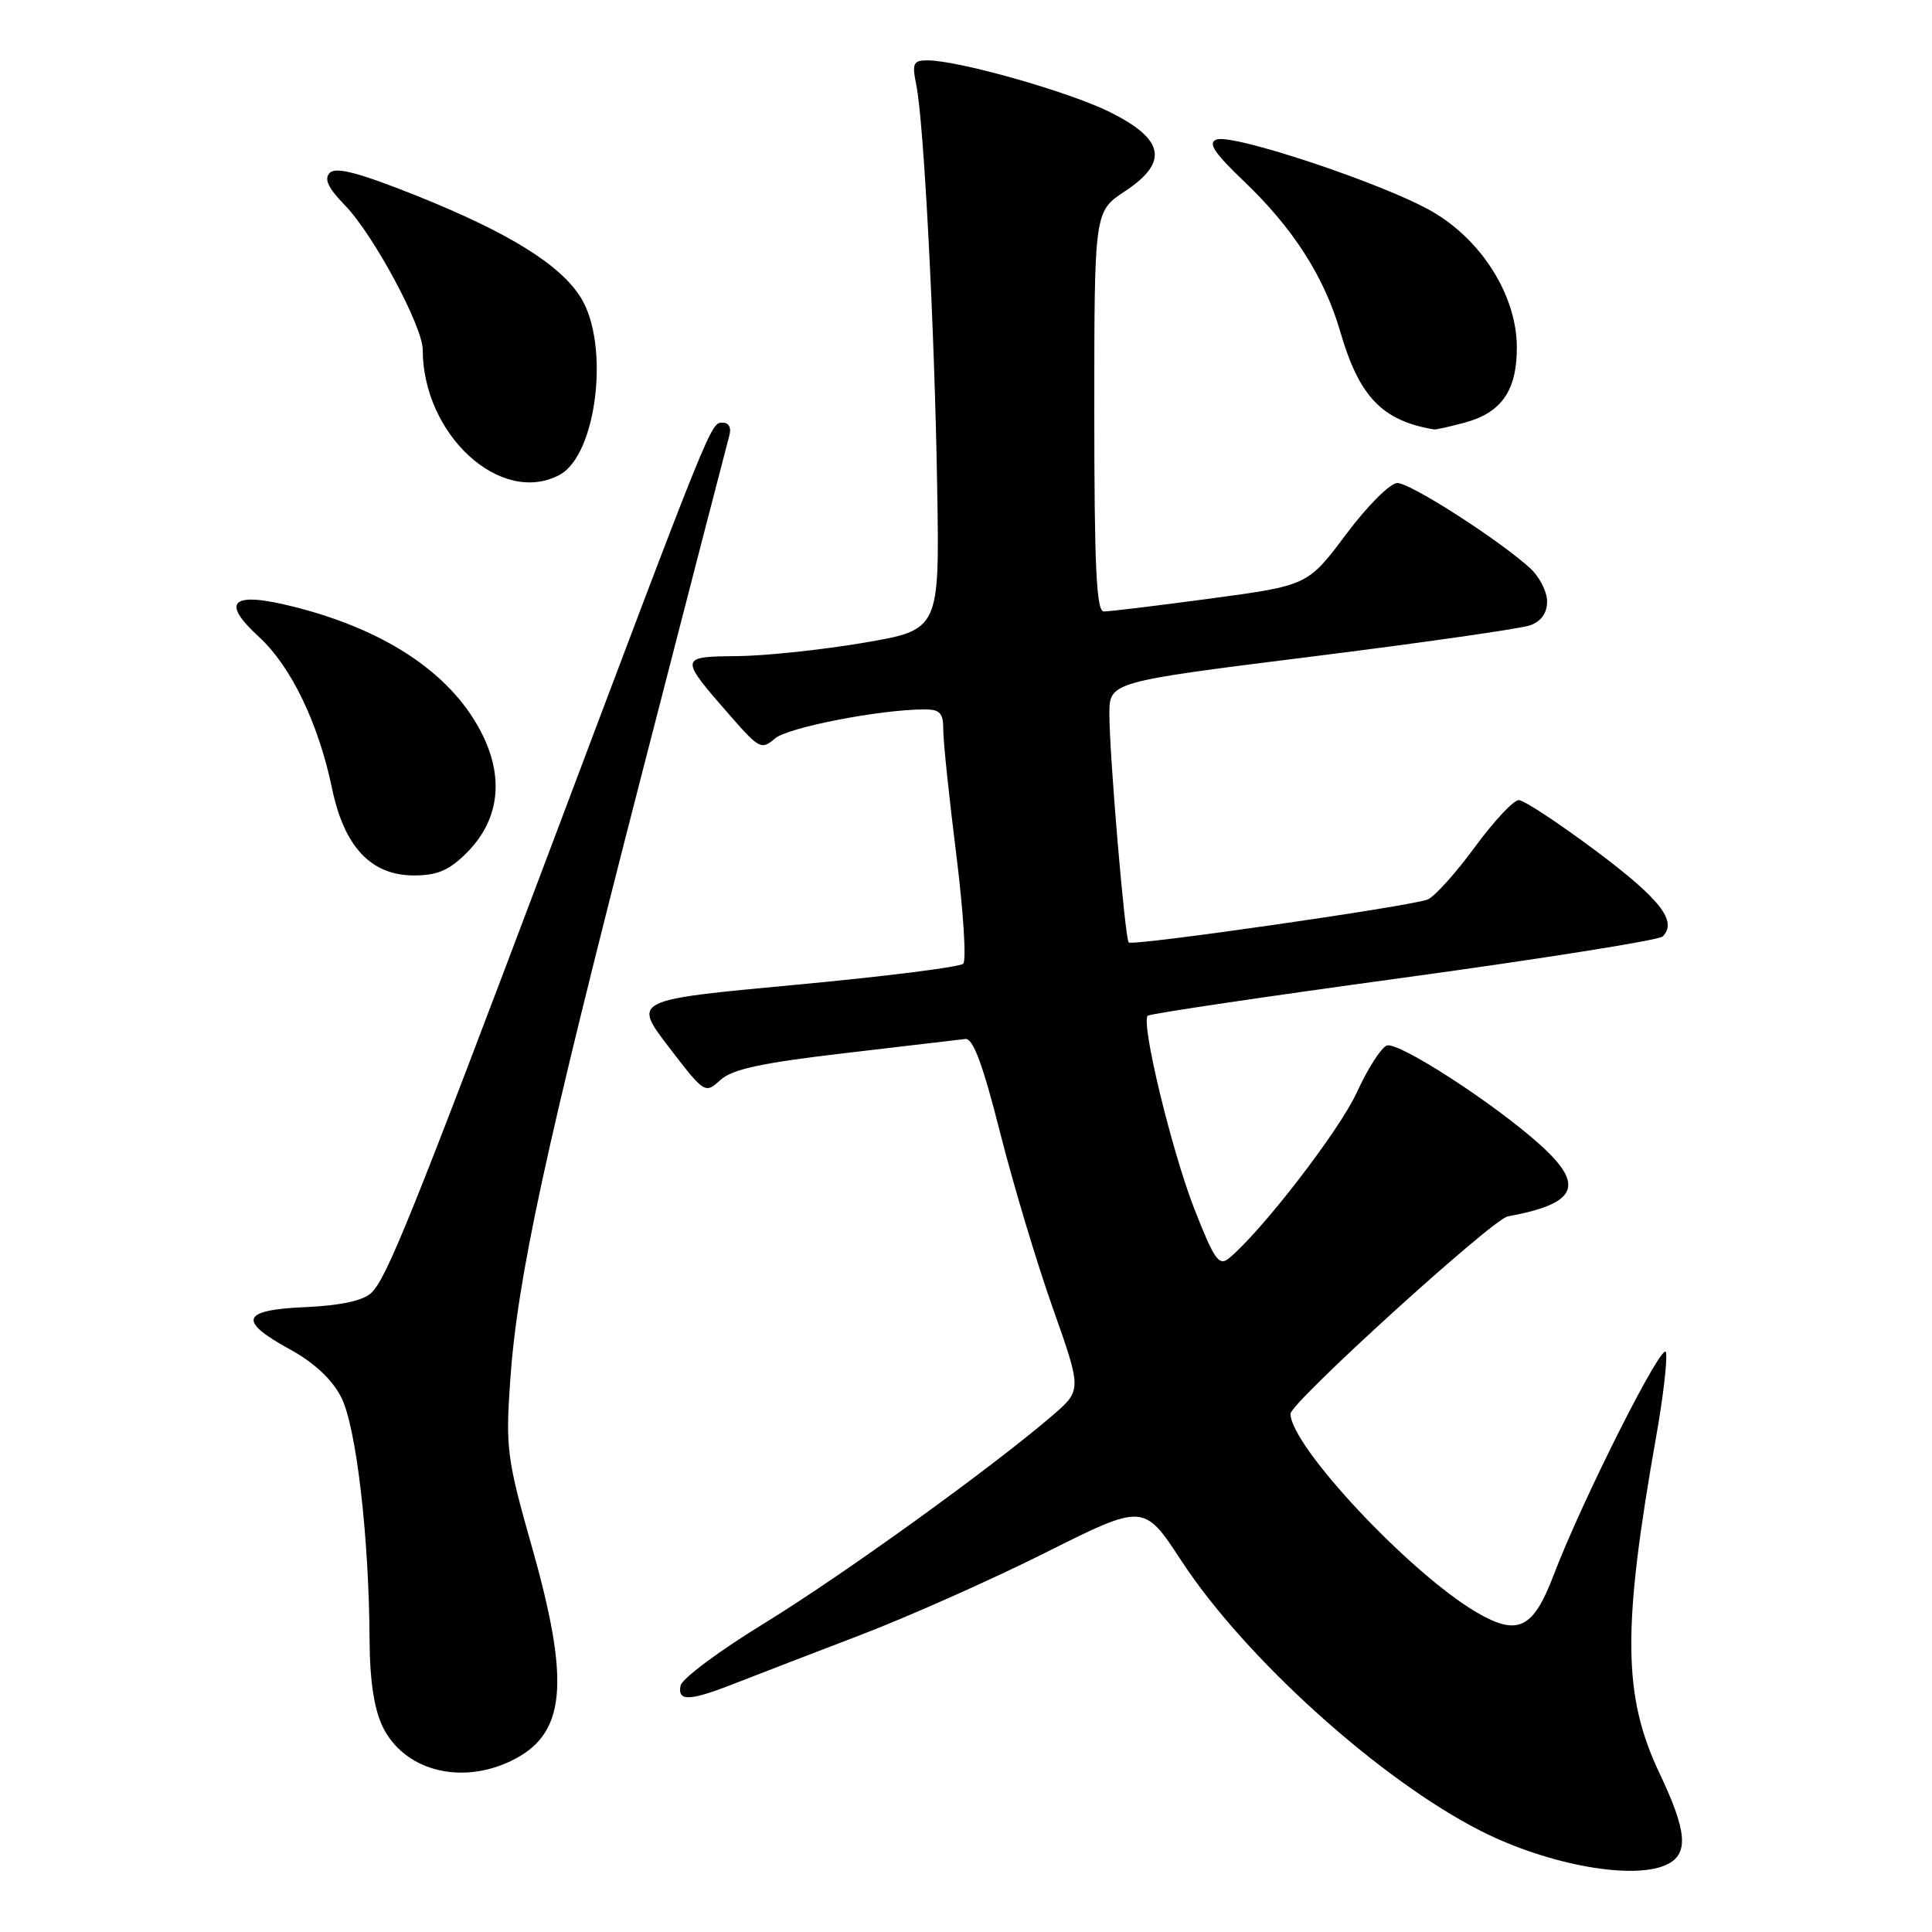 <?xml version="1.0" encoding="UTF-8" standalone="no"?>
<!DOCTYPE svg PUBLIC "-//W3C//DTD SVG 1.1//EN" "http://www.w3.org/Graphics/SVG/1.1/DTD/svg11.dtd" >
<svg xmlns="http://www.w3.org/2000/svg" xmlns:xlink="http://www.w3.org/1999/xlink" version="1.1" viewBox="0 0 256 256">
 <g >
 <path fill="currentColor"
d=" M 221.07 246.96 C 223.77 245.52 223.48 242.52 219.91 235.00 C 215.02 224.70 214.94 215.82 219.48 190.19 C 220.38 185.08 220.96 180.13 220.75 179.19 C 220.37 177.49 209.63 198.80 205.85 208.75 C 203.15 215.85 201.10 216.83 195.65 213.64 C 186.81 208.46 171.00 191.59 171.00 187.33 C 171.00 185.87 197.76 161.55 199.78 161.18 C 208.96 159.50 210.06 157.10 204.12 151.73 C 198.05 146.24 185.26 137.96 183.75 138.54 C 183.00 138.83 181.20 141.65 179.75 144.82 C 177.43 149.86 167.12 163.22 162.83 166.74 C 161.52 167.81 160.88 166.89 158.26 160.19 C 155.26 152.53 151.15 135.52 152.08 134.59 C 152.34 134.33 167.60 132.06 185.99 129.55 C 204.38 127.03 219.82 124.58 220.31 124.09 C 222.31 122.09 220.01 119.14 211.50 112.77 C 206.55 109.07 201.94 106.03 201.25 106.02 C 200.56 106.01 197.94 108.81 195.42 112.25 C 192.90 115.69 190.09 118.81 189.17 119.19 C 187.01 120.07 150.05 125.39 149.56 124.88 C 149.06 124.37 147.00 100.05 147.00 94.63 C 147.00 90.36 147.00 90.36 173.75 87.01 C 188.46 85.17 201.51 83.30 202.75 82.86 C 204.22 82.33 205.00 81.23 205.00 79.70 C 205.00 78.41 203.99 76.42 202.75 75.29 C 198.64 71.54 186.90 64.00 185.16 64.00 C 184.21 64.00 181.19 67.02 178.37 70.79 C 173.29 77.57 173.29 77.57 160.40 79.31 C 153.30 80.26 146.94 81.04 146.25 81.02 C 145.28 81.01 145.00 75.02 145.00 54.51 C 145.00 28.03 145.00 28.03 149.05 25.35 C 154.89 21.49 154.32 18.47 147.09 14.86 C 141.69 12.17 127.00 8.00 122.91 8.00 C 121.00 8.00 120.83 8.38 121.41 11.25 C 122.42 16.20 123.83 43.27 124.18 64.47 C 124.50 83.45 124.50 83.45 114.50 85.16 C 109.00 86.10 101.45 86.90 97.71 86.94 C 89.94 87.01 89.94 87.05 96.89 94.99 C 100.57 99.20 100.93 99.38 102.66 97.87 C 104.34 96.39 116.64 94.00 122.54 94.00 C 124.56 94.00 125.00 94.49 124.99 96.75 C 124.99 98.26 125.76 105.67 126.71 113.20 C 127.65 120.74 128.07 127.27 127.63 127.70 C 127.19 128.14 117.16 129.40 105.34 130.50 C 83.85 132.50 83.85 132.50 88.62 138.74 C 93.35 144.91 93.42 144.96 95.45 143.11 C 97.02 141.67 100.90 140.84 112.00 139.54 C 119.97 138.60 127.14 137.76 127.92 137.67 C 128.93 137.55 130.24 141.06 132.50 150.00 C 134.24 156.88 137.39 167.38 139.51 173.35 C 143.35 184.21 143.35 184.21 139.42 187.59 C 131.41 194.48 111.68 208.71 101.26 215.10 C 95.34 218.72 90.35 222.44 90.18 223.35 C 89.75 225.50 91.36 225.43 97.48 223.02 C 100.24 221.94 107.68 219.07 114.01 216.65 C 120.34 214.23 131.38 209.32 138.54 205.73 C 151.56 199.21 151.56 199.21 156.53 206.80 C 164.96 219.69 182.86 235.84 196.22 242.61 C 205.30 247.21 216.83 249.23 221.07 246.96 Z  M 67.64 233.37 C 74.99 229.88 75.65 223.20 70.47 204.94 C 67.17 193.29 66.99 191.90 67.60 183.00 C 68.54 169.36 72.25 152.25 84.93 103.00 C 91.09 79.08 96.36 58.71 96.63 57.75 C 96.94 56.67 96.59 56.00 95.73 56.00 C 94.18 56.00 94.27 55.78 73.09 112.00 C 54.59 161.08 51.19 169.52 49.15 171.36 C 48.05 172.36 44.99 173.00 40.48 173.20 C 31.97 173.57 31.45 174.98 38.42 178.80 C 41.63 180.56 43.99 182.76 45.20 185.12 C 47.20 189.01 48.91 203.65 48.97 217.35 C 48.99 222.55 49.56 226.39 50.67 228.72 C 53.43 234.53 60.88 236.57 67.64 233.37 Z  M 61.83 113.01 C 66.06 108.79 66.82 103.33 64.00 97.50 C 60.15 89.55 51.48 83.60 39.14 80.45 C 30.73 78.30 29.11 79.62 34.31 84.39 C 38.55 88.27 42.20 95.84 43.99 104.44 C 45.60 112.21 49.16 116.00 54.85 116.00 C 57.95 116.00 59.51 115.33 61.83 113.01 Z  M 74.15 62.92 C 79.08 60.28 80.83 45.70 76.97 39.45 C 74.26 35.06 67.36 30.79 55.02 25.86 C 47.57 22.89 44.51 22.09 43.71 22.89 C 42.90 23.70 43.45 24.88 45.75 27.25 C 49.48 31.10 56.00 43.23 56.01 46.32 C 56.03 57.63 66.37 67.08 74.15 62.92 Z  M 194.22 55.96 C 199.00 54.63 201.00 51.69 200.99 46.03 C 200.98 39.21 196.37 31.83 189.74 28.01 C 183.41 24.36 163.32 17.66 161.18 18.49 C 160.01 18.93 160.90 20.27 164.84 24.03 C 171.34 30.23 175.48 36.69 177.57 43.88 C 180.09 52.57 183.12 55.74 190.00 56.90 C 190.28 56.95 192.17 56.52 194.22 55.96 Z "/>
</g>
</svg>